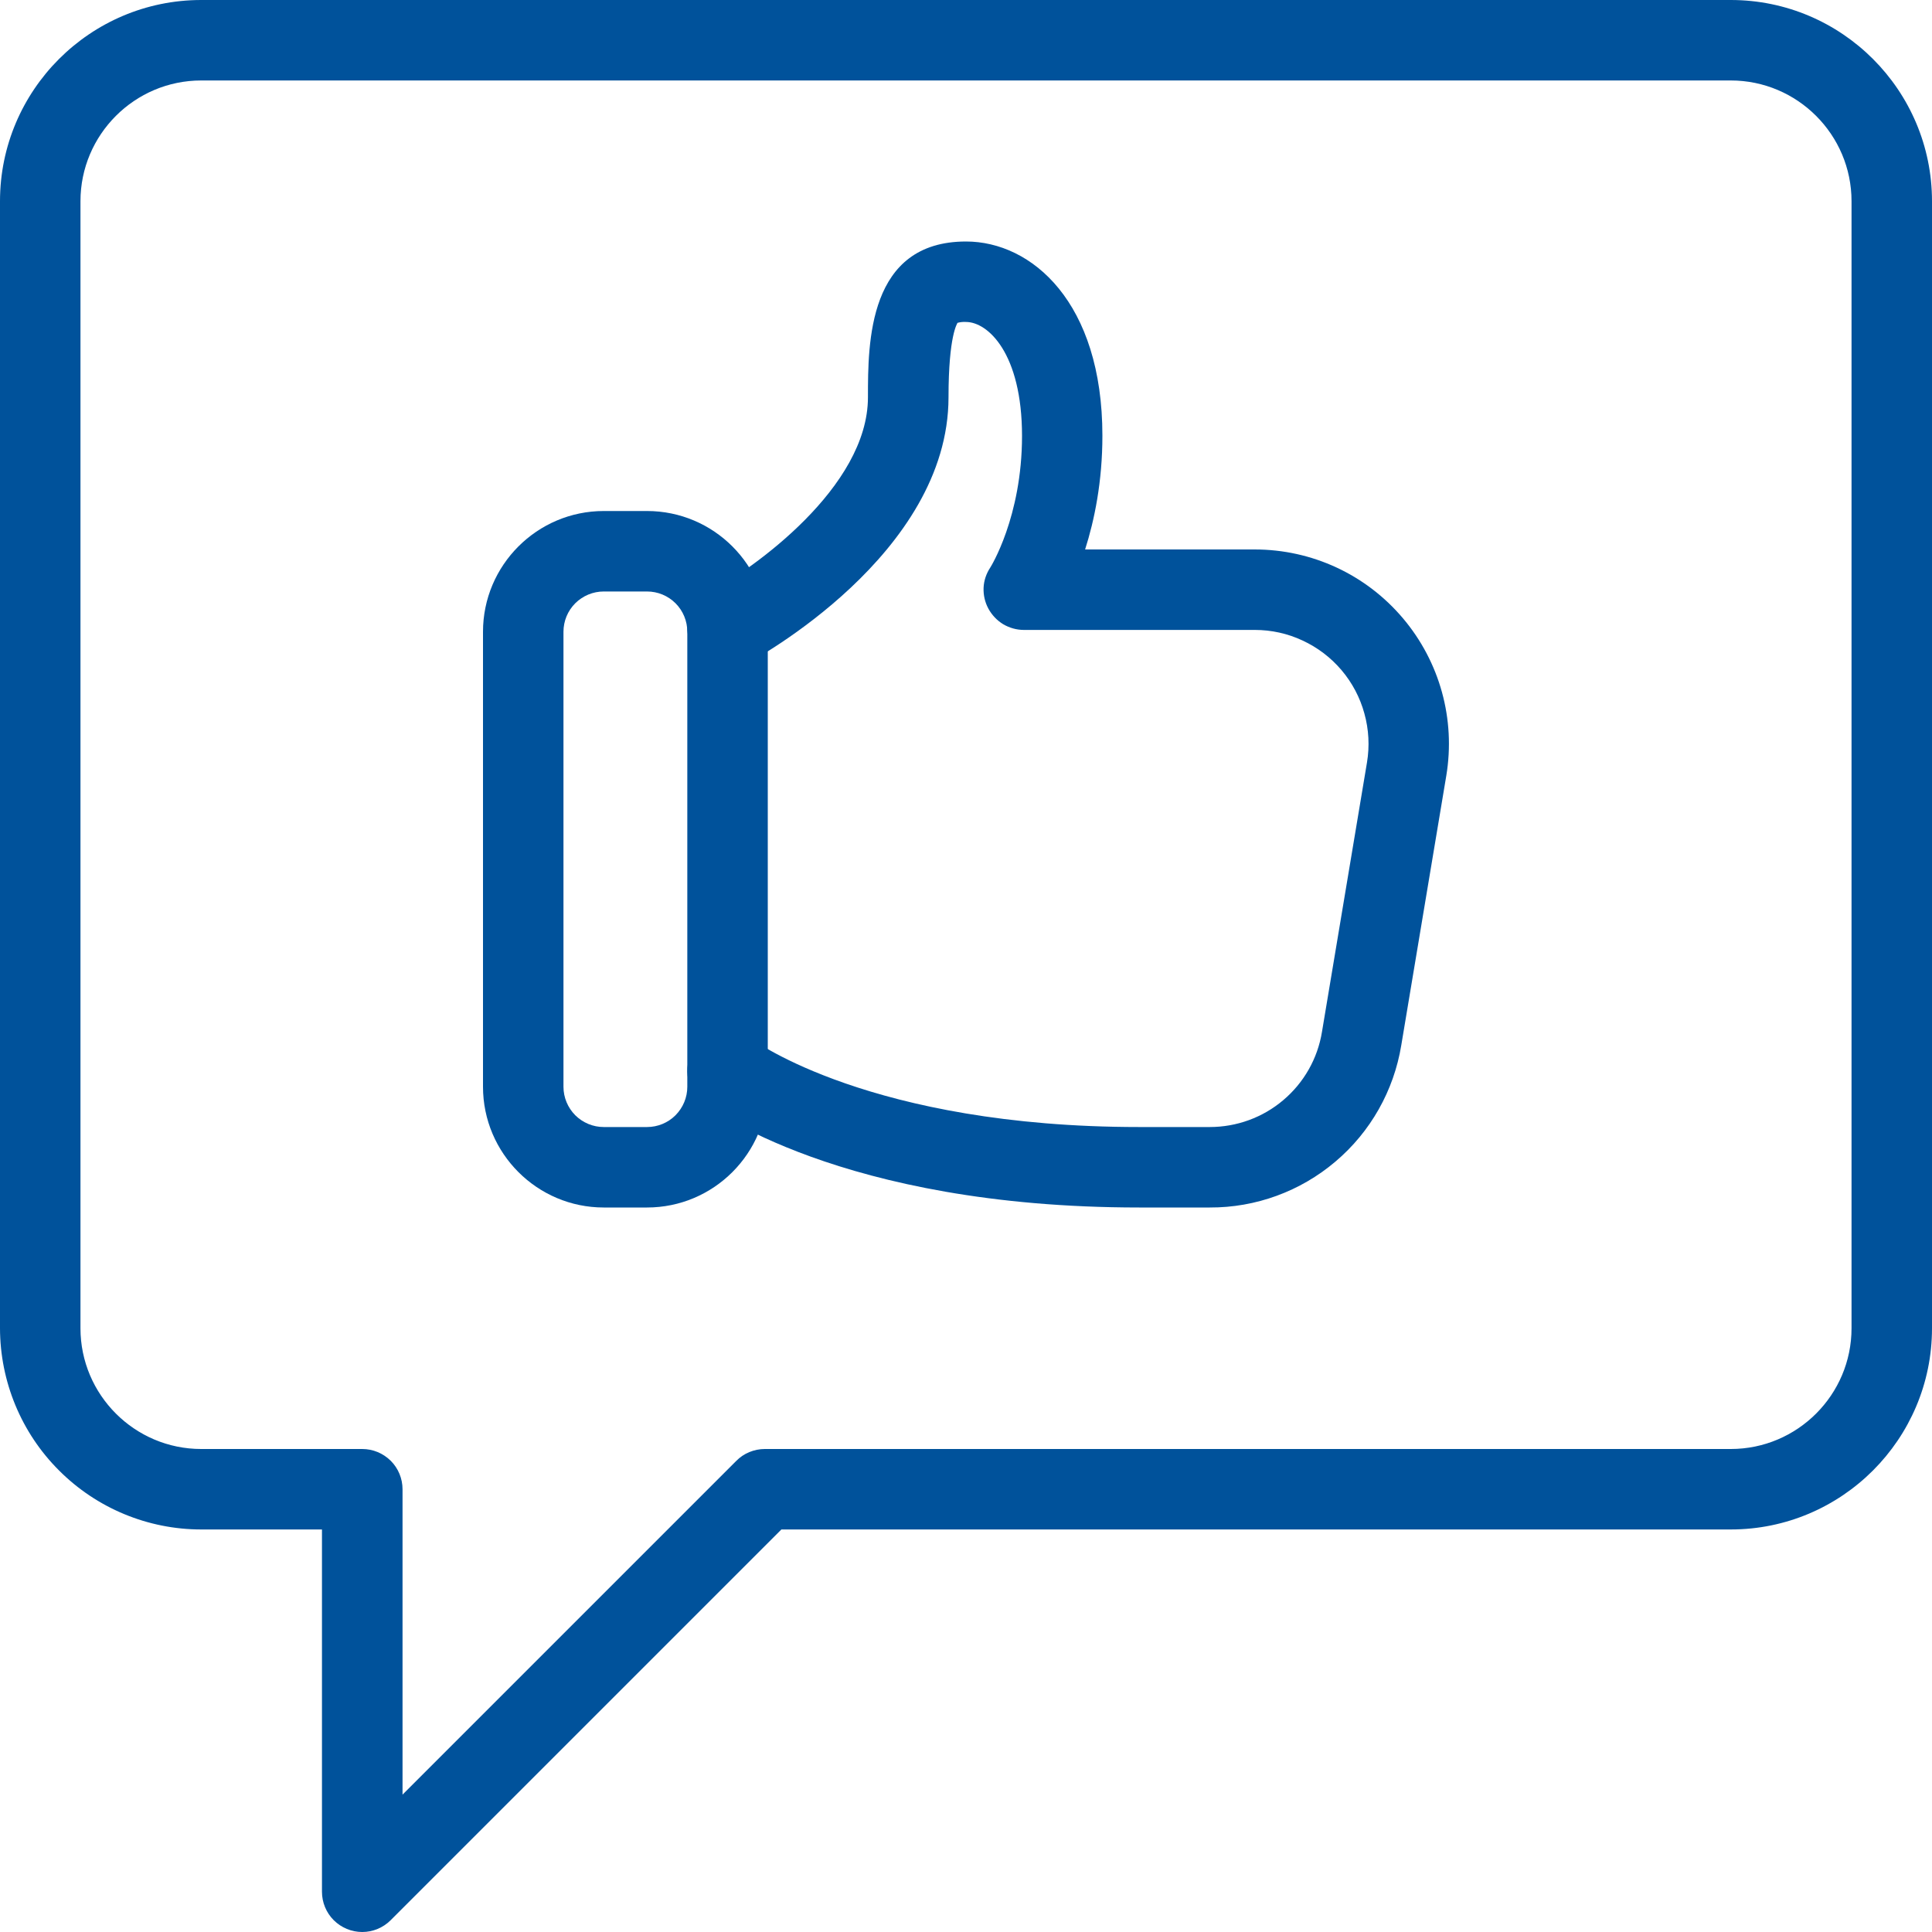 <svg width="20" height="20" viewBox="0 0 20 20" fill="none" xmlns="http://www.w3.org/2000/svg">
<g clip-path="url(#clip0_1379_4023)">
<path d="M3.75 20C3.639 20 3.534 19.956 3.455 19.878C3.377 19.8 3.333 19.694 3.333 19.583V15.833H2.083C1.531 15.833 1.001 15.613 0.611 15.222C0.22 14.832 0.001 14.302 0 13.75L0 2.083C0 0.935 0.934 0 2.083 0H17.917C19.066 0 20 0.935 20 2.083V13.75C20 14.898 19.066 15.833 17.917 15.833H8.089L4.044 19.878C3.966 19.956 3.86 20 3.75 20ZM2.083 0.833C1.394 0.833 0.833 1.394 0.833 2.083V13.75C0.833 14.439 1.394 15 2.083 15H3.75C3.861 15 3.966 15.044 4.045 15.122C4.123 15.2 4.167 15.306 4.167 15.417V18.578L7.622 15.123C7.66 15.084 7.706 15.053 7.757 15.032C7.808 15.011 7.862 15 7.917 15H17.917C18.606 15 19.167 14.439 19.167 13.75V2.083C19.167 1.394 18.606 0.833 17.917 0.833H2.083Z" fill="#00529B"/>
<path d="M6.698 12.5H6.25C5.561 12.5 5 11.939 5 11.25V6.54C5 5.851 5.561 5.29 6.25 5.29H6.698C7.388 5.29 7.948 5.851 7.948 6.54V11.25C7.948 11.939 7.388 12.5 6.698 12.5ZM6.25 6.123C6.139 6.123 6.034 6.167 5.955 6.245C5.877 6.323 5.833 6.429 5.833 6.54V11.25C5.833 11.361 5.877 11.466 5.955 11.545C6.034 11.623 6.139 11.667 6.25 11.667H6.698C6.809 11.667 6.915 11.623 6.993 11.545C7.071 11.466 7.115 11.361 7.115 11.25V6.54C7.115 6.429 7.071 6.323 6.993 6.245C6.915 6.167 6.809 6.123 6.698 6.123H6.25Z" fill="#00529B"/>
<path d="M12.523 12.5H11.793C8.696 12.5 7.332 11.459 7.274 11.415C7.187 11.347 7.131 11.247 7.118 11.137C7.104 11.027 7.135 10.917 7.203 10.83C7.272 10.743 7.371 10.687 7.481 10.673C7.591 10.66 7.701 10.691 7.788 10.759C7.797 10.766 9.015 11.667 11.793 11.667H12.523C12.802 11.667 13.072 11.569 13.285 11.388C13.498 11.208 13.64 10.958 13.685 10.682L14.151 7.893C14.179 7.724 14.17 7.551 14.124 7.386C14.079 7.221 13.998 7.068 13.888 6.938C13.777 6.807 13.64 6.703 13.485 6.631C13.33 6.558 13.161 6.521 12.99 6.521H10.599C10.524 6.521 10.45 6.5 10.385 6.462C10.321 6.423 10.268 6.367 10.232 6.301C10.196 6.235 10.179 6.16 10.182 6.085C10.185 6.01 10.21 5.937 10.252 5.874C10.253 5.872 10.58 5.354 10.58 4.511C10.579 3.653 10.224 3.333 10 3.333C9.971 3.331 9.941 3.334 9.912 3.342C9.911 3.348 9.819 3.467 9.819 4.112C9.819 5.739 7.814 6.826 7.728 6.872C7.631 6.924 7.516 6.935 7.411 6.903C7.305 6.87 7.216 6.798 7.164 6.7C7.112 6.602 7.101 6.488 7.133 6.382C7.165 6.277 7.238 6.188 7.336 6.136C7.795 5.89 8.985 5.046 8.985 4.112C8.985 3.548 8.985 2.5 10 2.5C10.68 2.5 11.412 3.129 11.412 4.511C11.412 4.987 11.329 5.387 11.233 5.688H12.988C13.581 5.688 14.14 5.947 14.523 6.4C14.905 6.852 15.069 7.446 14.972 8.03L14.506 10.82C14.429 11.29 14.188 11.717 13.824 12.025C13.461 12.333 13 12.502 12.523 12.5Z" fill="#00529B"/>
</g>
<defs>
<clipPath id="clip0_1379_4023">
<rect width="20" height="20" fill="white"/>
</clipPath>
</defs>
</svg>
